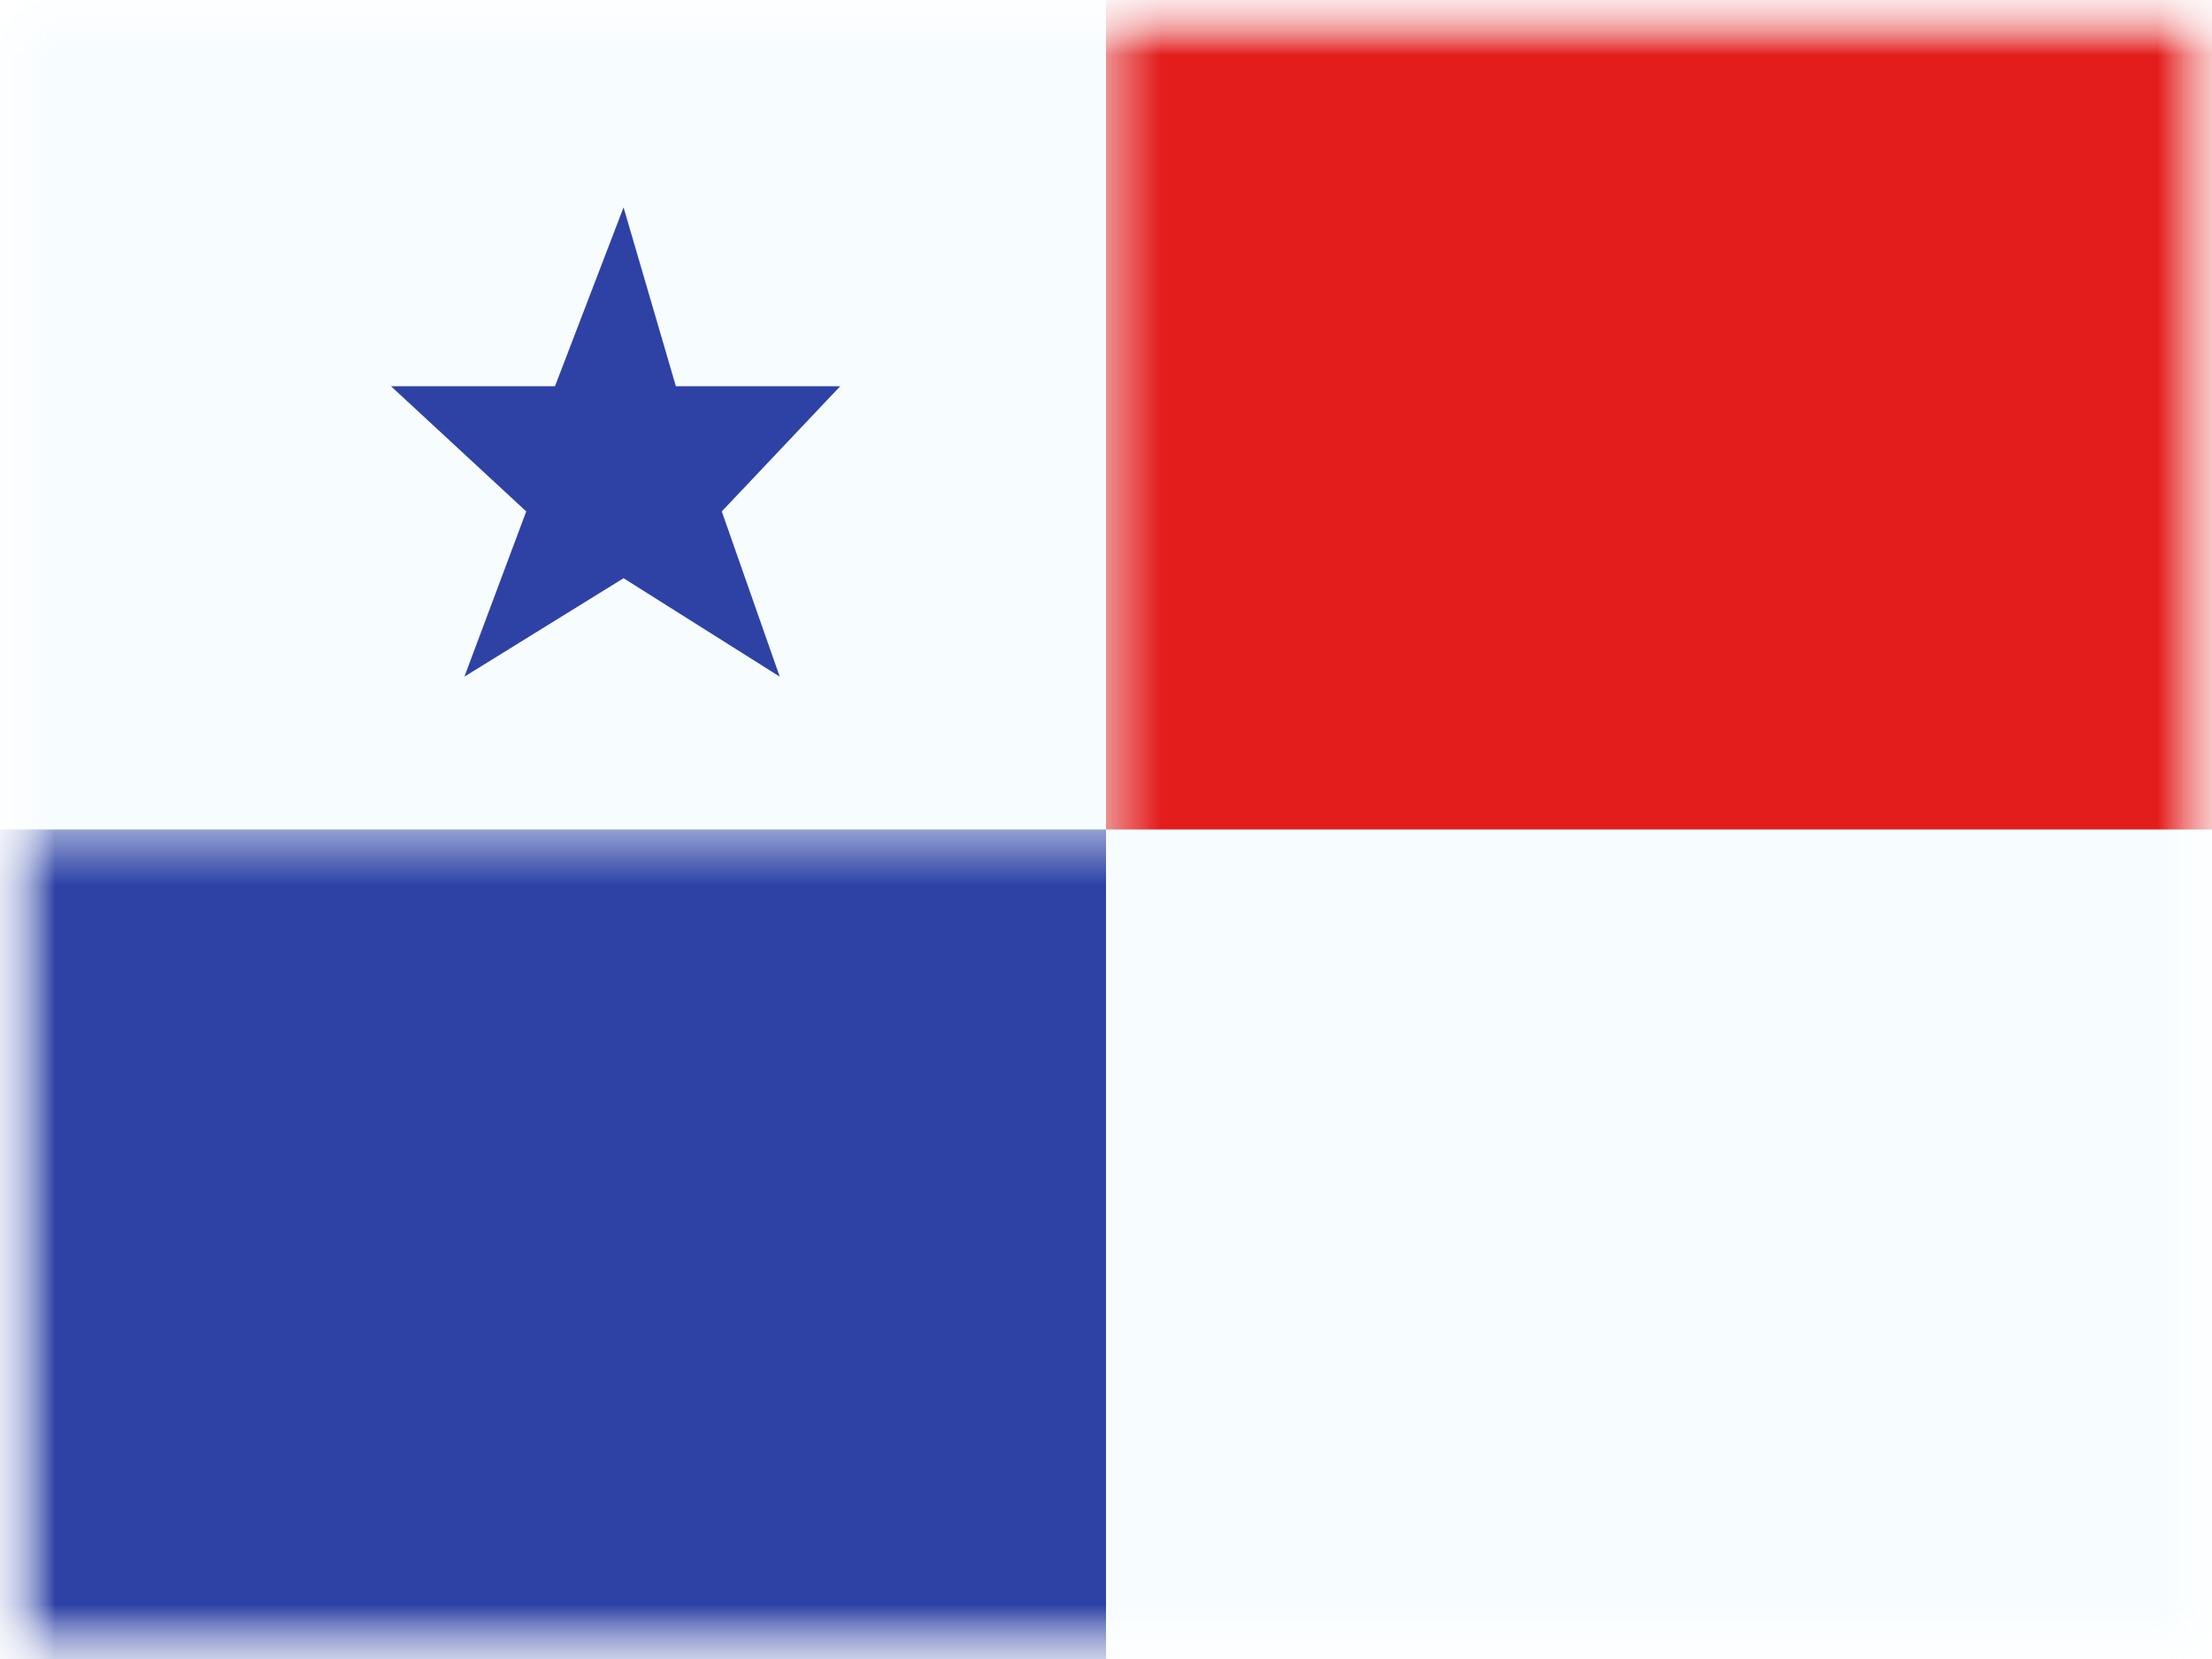 <svg xmlns="http://www.w3.org/2000/svg" xmlns:xlink="http://www.w3.org/1999/xlink" width="20" height="15" viewBox="0 0 20 15">
  <rect x="0" y="0" width="20" height="15" fill="#333333" stroke="none"/>
  <defs>
    <rect id="a" width="20" height="15"/>
    <rect id="c" width="20" height="15"/>
    <rect id="e" width="20" height="15"/>
  </defs>
  <g fill="none" fill-rule="evenodd">
    <mask id="b" fill="white">
      <use xlink:href="#a"/>
    </mask>
    <use fill="#FFFFFF" xlink:href="#a"/>
    <g mask="url(#b)">
      <mask id="d" fill="white">
        <use xlink:href="#c"/>
      </mask>
      <g mask="url(#d)">
        <mask id="f" fill="white">
          <use xlink:href="#e"/>
        </mask>
        <use fill="#F7FCFF" xlink:href="#e"/>
        <rect width="10" height="7.5" x="10" fill="#E31D1C" mask="url(#f)"/>
        <polygon fill="#E31D1C" points="14.388 11.969 12.949 12.859 13.508 11.364 12.285 10.232 13.768 10.232 14.388 8.616 14.861 10.232 16.347 10.232 15.276 11.364 15.8 12.859" mask="url(#f)"/>
        <polygon fill="#2E42A5" points="5.638 5.228 4.199 6.118 4.758 4.624 3.535 3.492 5.018 3.492 5.638 1.875 6.111 3.492 7.597 3.492 6.526 4.624 7.05 6.118" mask="url(#f)"/>
        <rect width="10" height="7.5" y="7.5" fill="#2E42A5" mask="url(#f)"/>
      </g>
    </g>
  </g>
</svg>
